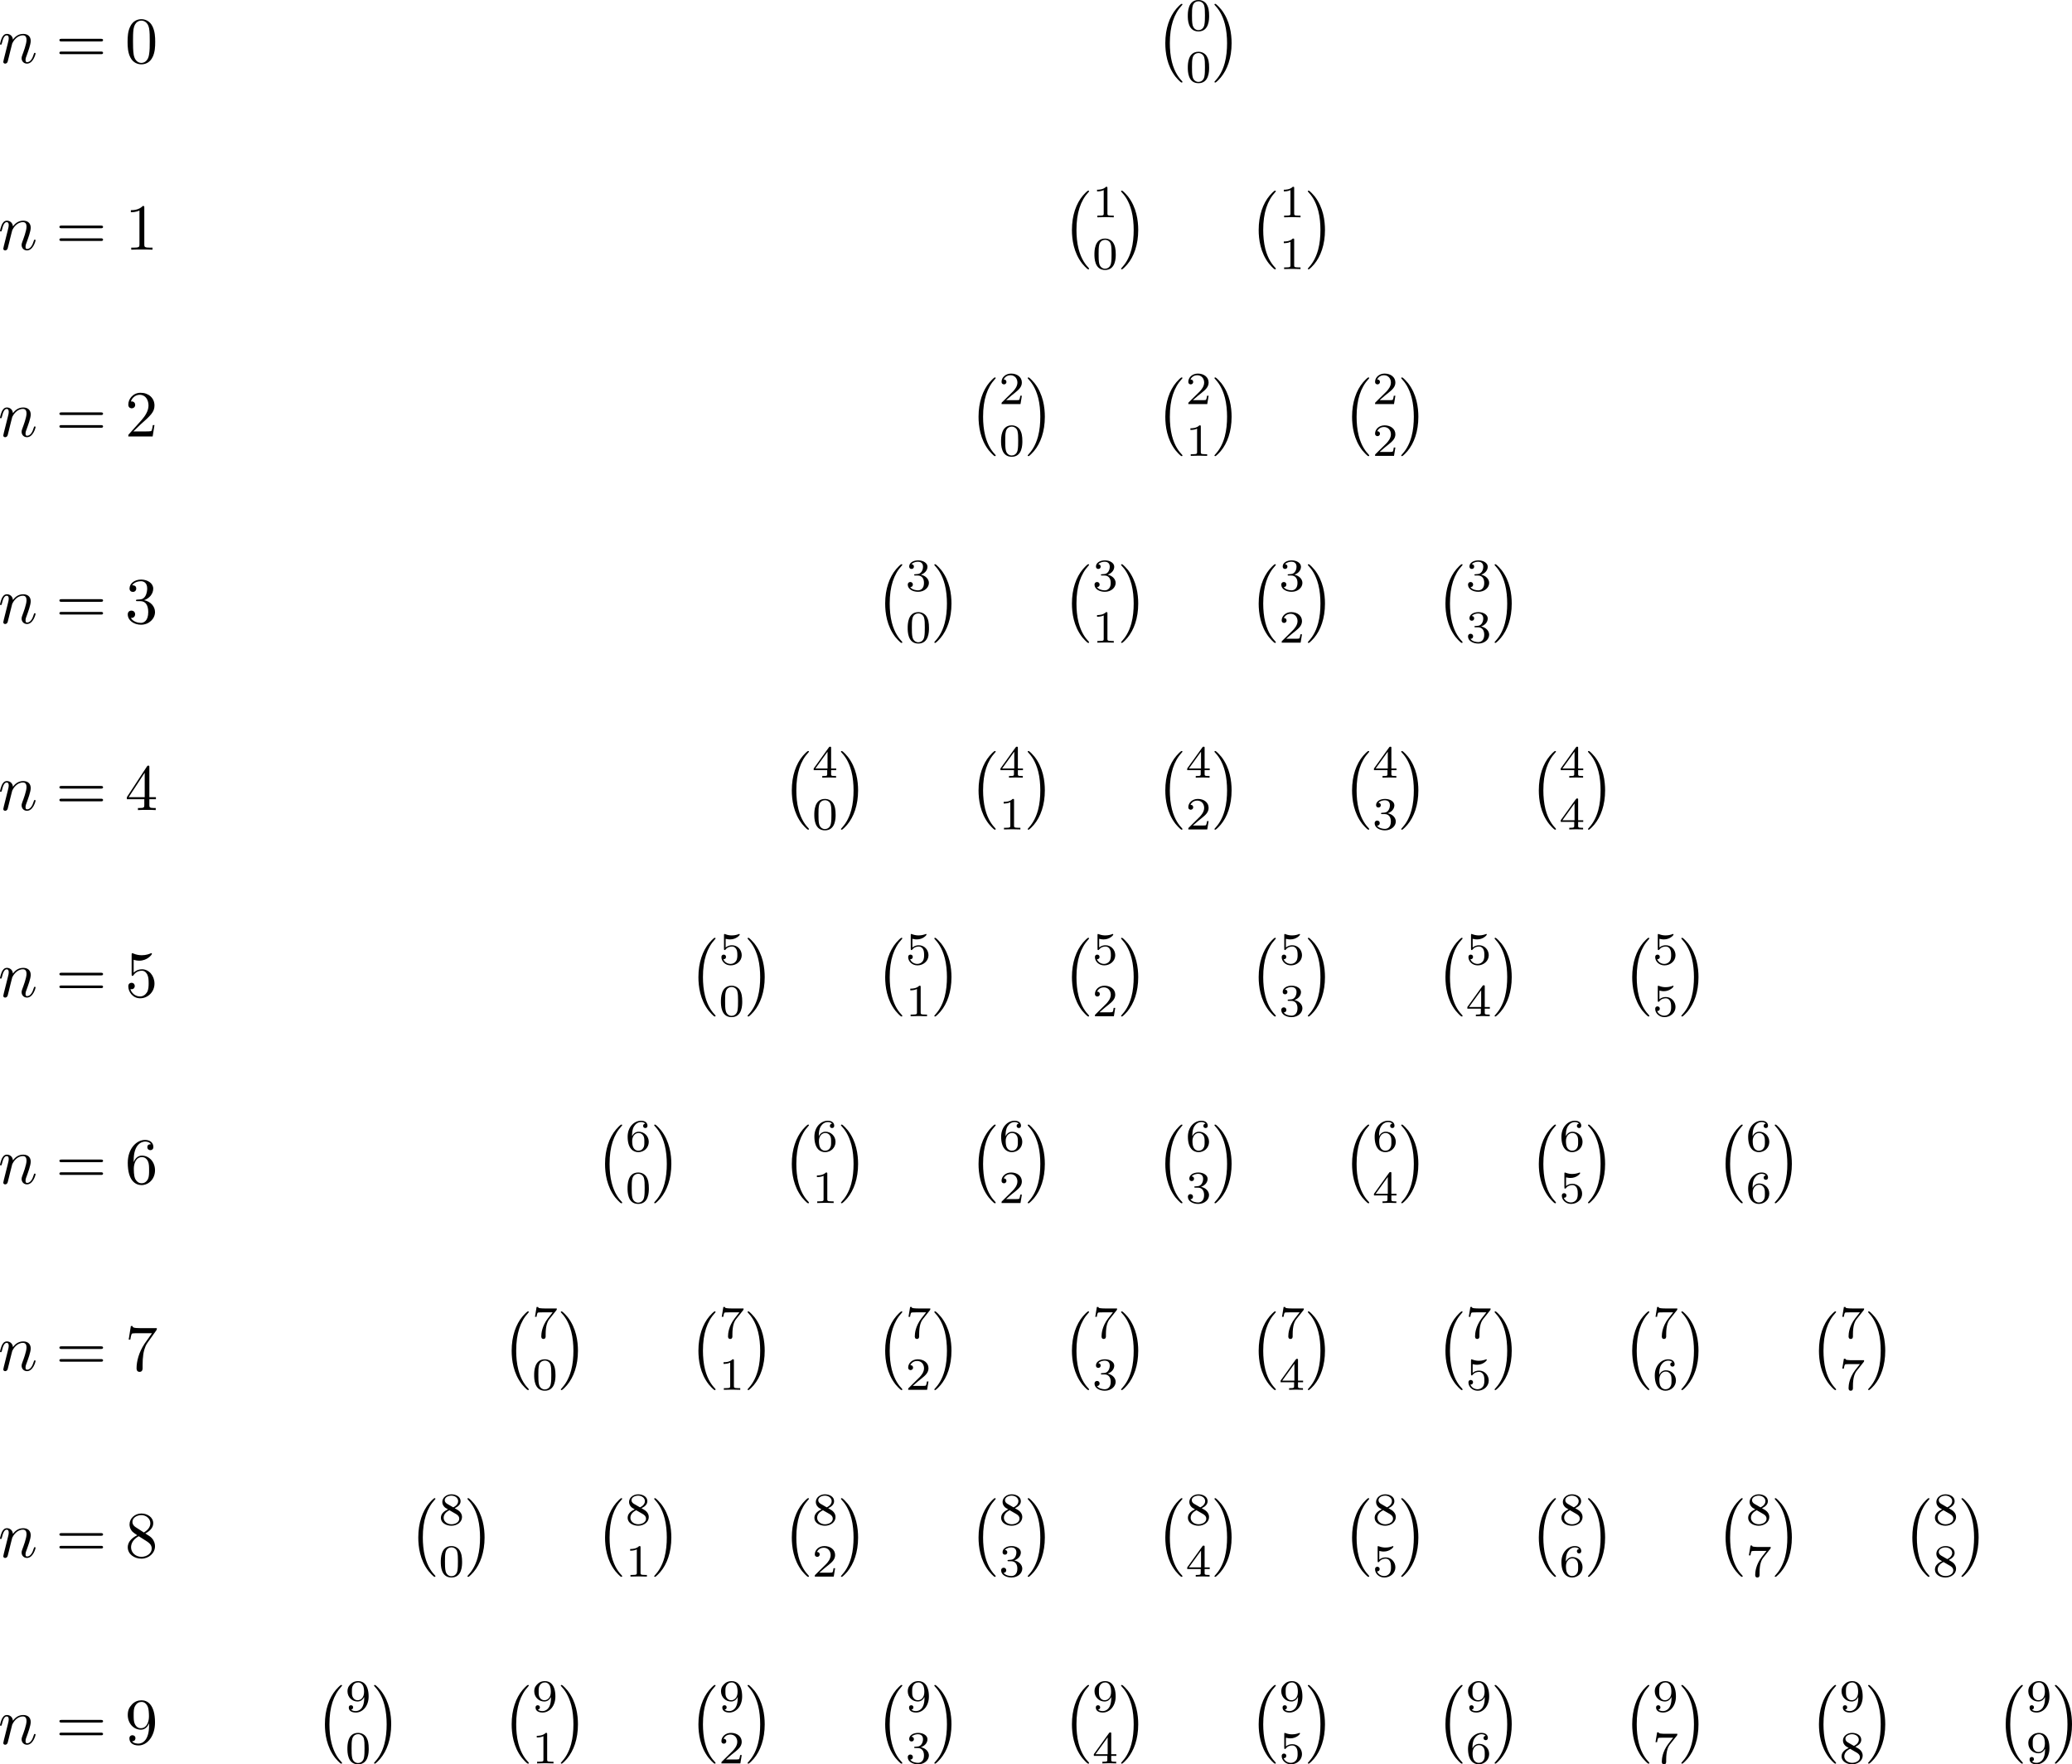 <?xml version='1.0' encoding='UTF-8'?>
<!-- This file was generated by dvisvgm 3.4.3 -->
<svg version='1.1' xmlns='http://www.w3.org/2000/svg' xmlns:xlink='http://www.w3.org/1999/xlink' width='440.299pt' height='374.847pt' viewBox='-95.75 -96.342 440.299 374.847'>
<defs>
<path id='g1-110' d='M.877-.588C.847-.438 .787-.209 .787-.159C.787 .02 .927 .11 1.076 .11C1.196 .11 1.375 .03 1.445-.169C1.455-.189 1.574-.658 1.634-.907L1.853-1.803C1.913-2.022 1.973-2.242 2.022-2.471C2.062-2.64 2.142-2.929 2.152-2.969C2.301-3.278 2.829-4.184 3.776-4.184C4.224-4.184 4.314-3.816 4.314-3.487C4.314-2.869 3.826-1.594 3.666-1.166C3.577-.936 3.567-.817 3.567-.707C3.567-.239 3.915 .11 4.384 .11C5.32 .11 5.689-1.345 5.689-1.425C5.689-1.524 5.599-1.524 5.569-1.524C5.469-1.524 5.469-1.494 5.42-1.345C5.22-.667 4.892-.11 4.403-.11C4.234-.11 4.164-.209 4.164-.438C4.164-.687 4.254-.927 4.344-1.146C4.533-1.674 4.951-2.77 4.951-3.337C4.951-4.005 4.523-4.403 3.806-4.403C2.909-4.403 2.421-3.766 2.252-3.537C2.202-4.095 1.793-4.403 1.335-4.403S.687-4.015 .588-3.836C.428-3.497 .289-2.909 .289-2.869C.289-2.77 .389-2.77 .408-2.77C.508-2.77 .518-2.78 .578-2.999C.747-3.706 .946-4.184 1.305-4.184C1.504-4.184 1.614-4.055 1.614-3.726C1.614-3.517 1.584-3.407 1.455-2.889L.877-.588Z'/>
<path id='g3-48' d='M4.583-3.188C4.583-3.985 4.533-4.782 4.184-5.519C3.726-6.476 2.909-6.635 2.491-6.635C1.893-6.635 1.166-6.376 .757-5.45C.438-4.762 .389-3.985 .389-3.188C.389-2.441 .428-1.544 .837-.787C1.265 .02 1.993 .219 2.481 .219C3.019 .219 3.776 .01 4.214-.936C4.533-1.624 4.583-2.401 4.583-3.188ZM2.481 0C2.092 0 1.504-.249 1.325-1.205C1.215-1.803 1.215-2.72 1.215-3.308C1.215-3.945 1.215-4.603 1.295-5.141C1.484-6.326 2.232-6.416 2.481-6.416C2.809-6.416 3.467-6.237 3.656-5.25C3.756-4.692 3.756-3.935 3.756-3.308C3.756-2.56 3.756-1.883 3.646-1.245C3.497-.299 2.929 0 2.481 0Z'/>
<path id='g3-49' d='M2.929-6.376C2.929-6.615 2.929-6.635 2.7-6.635C2.082-5.998 1.205-5.998 .887-5.998V-5.689C1.086-5.689 1.674-5.689 2.192-5.948V-.787C2.192-.428 2.162-.309 1.265-.309H.946V0C1.295-.03 2.162-.03 2.56-.03S3.826-.03 4.174 0V-.309H3.856C2.959-.309 2.929-.418 2.929-.787V-6.376Z'/>
<path id='g3-50' d='M1.265-.767L2.321-1.793C3.875-3.168 4.473-3.706 4.473-4.702C4.473-5.838 3.577-6.635 2.361-6.635C1.235-6.635 .498-5.719 .498-4.832C.498-4.274 .996-4.274 1.026-4.274C1.196-4.274 1.544-4.394 1.544-4.802C1.544-5.061 1.365-5.32 1.016-5.32C.936-5.32 .917-5.32 .887-5.31C1.116-5.958 1.654-6.326 2.232-6.326C3.138-6.326 3.567-5.519 3.567-4.702C3.567-3.905 3.068-3.118 2.521-2.501L.608-.369C.498-.259 .498-.239 .498 0H4.194L4.473-1.733H4.224C4.174-1.435 4.105-.996 4.005-.847C3.935-.767 3.278-.767 3.059-.767H1.265Z'/>
<path id='g3-51' d='M2.889-3.507C3.706-3.776 4.284-4.473 4.284-5.26C4.284-6.077 3.407-6.635 2.451-6.635C1.445-6.635 .687-6.037 .687-5.28C.687-4.951 .907-4.762 1.196-4.762C1.504-4.762 1.704-4.981 1.704-5.27C1.704-5.768 1.235-5.768 1.086-5.768C1.395-6.257 2.052-6.386 2.411-6.386C2.819-6.386 3.367-6.167 3.367-5.27C3.367-5.151 3.347-4.573 3.088-4.134C2.79-3.656 2.451-3.626 2.202-3.616C2.122-3.606 1.883-3.587 1.813-3.587C1.733-3.577 1.664-3.567 1.664-3.467C1.664-3.357 1.733-3.357 1.903-3.357H2.341C3.158-3.357 3.527-2.68 3.527-1.704C3.527-.349 2.839-.06 2.401-.06C1.973-.06 1.225-.229 .877-.817C1.225-.767 1.534-.986 1.534-1.365C1.534-1.724 1.265-1.923 .976-1.923C.737-1.923 .418-1.783 .418-1.345C.418-.438 1.345 .219 2.431 .219C3.646 .219 4.553-.687 4.553-1.704C4.553-2.521 3.925-3.298 2.889-3.507Z'/>
<path id='g3-52' d='M2.929-1.644V-.777C2.929-.418 2.909-.309 2.172-.309H1.963V0C2.371-.03 2.889-.03 3.308-.03S4.254-.03 4.663 0V-.309H4.453C3.716-.309 3.696-.418 3.696-.777V-1.644H4.692V-1.953H3.696V-6.486C3.696-6.685 3.696-6.745 3.537-6.745C3.447-6.745 3.417-6.745 3.337-6.625L.279-1.953V-1.644H2.929ZM2.989-1.953H.558L2.989-5.669V-1.953Z'/>
<path id='g3-53' d='M4.473-2.002C4.473-3.188 3.656-4.184 2.58-4.184C2.102-4.184 1.674-4.025 1.315-3.676V-5.619C1.514-5.559 1.843-5.489 2.162-5.489C3.387-5.489 4.085-6.396 4.085-6.526C4.085-6.585 4.055-6.635 3.985-6.635C3.975-6.635 3.955-6.635 3.905-6.605C3.706-6.516 3.218-6.316 2.55-6.316C2.152-6.316 1.694-6.386 1.225-6.595C1.146-6.625 1.126-6.625 1.106-6.625C1.006-6.625 1.006-6.545 1.006-6.386V-3.437C1.006-3.258 1.006-3.178 1.146-3.178C1.215-3.178 1.235-3.208 1.275-3.268C1.385-3.427 1.753-3.965 2.56-3.965C3.078-3.965 3.328-3.507 3.407-3.328C3.567-2.959 3.587-2.57 3.587-2.072C3.587-1.724 3.587-1.126 3.347-.707C3.108-.319 2.74-.06 2.281-.06C1.554-.06 .986-.588 .817-1.176C.847-1.166 .877-1.156 .986-1.156C1.315-1.156 1.484-1.405 1.484-1.644S1.315-2.132 .986-2.132C.847-2.132 .498-2.062 .498-1.604C.498-.747 1.186 .219 2.301 .219C3.457 .219 4.473-.737 4.473-2.002Z'/>
<path id='g3-54' d='M1.315-3.268V-3.507C1.315-6.027 2.55-6.386 3.059-6.386C3.298-6.386 3.716-6.326 3.935-5.988C3.786-5.988 3.387-5.988 3.387-5.539C3.387-5.23 3.626-5.081 3.846-5.081C4.005-5.081 4.304-5.171 4.304-5.559C4.304-6.157 3.866-6.635 3.039-6.635C1.763-6.635 .418-5.35 .418-3.148C.418-.488 1.574 .219 2.501 .219C3.606 .219 4.553-.717 4.553-2.032C4.553-3.298 3.666-4.254 2.56-4.254C1.883-4.254 1.514-3.746 1.315-3.268ZM2.501-.06C1.873-.06 1.574-.658 1.514-.807C1.335-1.275 1.335-2.072 1.335-2.252C1.335-3.029 1.654-4.025 2.55-4.025C2.71-4.025 3.168-4.025 3.477-3.407C3.656-3.039 3.656-2.531 3.656-2.042C3.656-1.564 3.656-1.066 3.487-.707C3.188-.11 2.73-.06 2.501-.06Z'/>
<path id='g3-55' d='M4.742-6.067C4.832-6.187 4.832-6.207 4.832-6.416H2.411C1.196-6.416 1.176-6.545 1.136-6.735H.887L.558-4.682H.807C.837-4.842 .927-5.469 1.056-5.589C1.126-5.649 1.903-5.649 2.032-5.649H4.095C3.985-5.489 3.198-4.403 2.979-4.075C2.082-2.73 1.753-1.345 1.753-.329C1.753-.229 1.753 .219 2.212 .219S2.67-.229 2.67-.329V-.837C2.67-1.385 2.7-1.933 2.78-2.471C2.819-2.7 2.959-3.557 3.397-4.174L4.742-6.067Z'/>
<path id='g3-56' d='M1.624-4.553C1.166-4.852 1.126-5.191 1.126-5.36C1.126-5.968 1.773-6.386 2.481-6.386C3.208-6.386 3.846-5.868 3.846-5.151C3.846-4.583 3.457-4.105 2.859-3.756L1.624-4.553ZM3.078-3.606C3.796-3.975 4.284-4.493 4.284-5.151C4.284-6.067 3.397-6.635 2.491-6.635C1.494-6.635 .687-5.898 .687-4.971C.687-4.792 .707-4.344 1.126-3.875C1.235-3.756 1.604-3.507 1.853-3.337C1.275-3.049 .418-2.491 .418-1.504C.418-.448 1.435 .219 2.481 .219C3.606 .219 4.553-.608 4.553-1.674C4.553-2.032 4.443-2.481 4.065-2.899C3.875-3.108 3.716-3.208 3.078-3.606ZM2.082-3.188L3.308-2.411C3.587-2.222 4.055-1.923 4.055-1.315C4.055-.578 3.308-.06 2.491-.06C1.634-.06 .917-.677 .917-1.504C.917-2.082 1.235-2.72 2.082-3.188Z'/>
<path id='g3-57' d='M3.656-3.168V-2.849C3.656-.518 2.62-.06 2.042-.06C1.873-.06 1.335-.08 1.066-.418C1.504-.418 1.584-.707 1.584-.877C1.584-1.186 1.345-1.335 1.126-1.335C.966-1.335 .667-1.245 .667-.857C.667-.189 1.205 .219 2.052 .219C3.337 .219 4.553-1.136 4.553-3.278C4.553-5.958 3.407-6.635 2.521-6.635C1.973-6.635 1.484-6.456 1.056-6.007C.648-5.559 .418-5.141 .418-4.394C.418-3.148 1.295-2.172 2.411-2.172C3.019-2.172 3.427-2.59 3.656-3.168ZM2.421-2.401C2.262-2.401 1.803-2.401 1.494-3.029C1.315-3.397 1.315-3.895 1.315-4.384C1.315-4.922 1.315-5.39 1.524-5.758C1.793-6.257 2.172-6.386 2.521-6.386C2.979-6.386 3.308-6.047 3.477-5.599C3.597-5.28 3.636-4.653 3.636-4.194C3.636-3.367 3.298-2.401 2.421-2.401Z'/>
<path id='g3-61' d='M6.844-3.258C6.994-3.258 7.183-3.258 7.183-3.457S6.994-3.656 6.854-3.656H.887C.747-3.656 .558-3.656 .558-3.457S.747-3.258 .897-3.258H6.844ZM6.854-1.325C6.994-1.325 7.183-1.325 7.183-1.524S6.994-1.724 6.844-1.724H.897C.747-1.724 .558-1.724 .558-1.524S.747-1.325 .887-1.325H6.854Z'/>
<path id='g0-0' d='M4.115 11.447C4.115 11.407 4.095 11.387 4.075 11.357C3.616 10.869 2.939 10.062 2.521 8.438C2.291 7.532 2.202 6.506 2.202 5.579C2.202 2.959 2.829 1.126 4.025-.169C4.115-.259 4.115-.279 4.115-.299C4.115-.399 4.035-.399 3.995-.399C3.846-.399 3.308 .199 3.178 .349C2.162 1.554 1.514 3.347 1.514 5.569C1.514 6.984 1.763 8.986 3.068 10.67C3.168 10.79 3.816 11.547 3.995 11.547C4.035 11.547 4.115 11.547 4.115 11.447Z'/>
<path id='g0-1' d='M3.039 5.579C3.039 4.164 2.79 2.162 1.484 .478C1.385 .359 .737-.399 .558-.399C.508-.399 .438-.379 .438-.299C.438-.259 .458-.229 .498-.199C.976 .319 1.624 1.126 2.032 2.71C2.262 3.616 2.351 4.643 2.351 5.569C2.351 6.575 2.262 7.592 2.002 8.568C1.624 9.963 1.036 10.76 .528 11.318C.438 11.407 .438 11.427 .438 11.447C.438 11.527 .508 11.547 .558 11.547C.707 11.547 1.255 10.939 1.375 10.8C2.391 9.594 3.039 7.801 3.039 5.579Z'/>
<path id='g2-48' d='M3.599-2.225C3.599-2.992 3.508-3.543 3.187-4.031C2.971-4.352 2.538-4.631 1.981-4.631C.363-4.631 .363-2.727 .363-2.225S.363 .139 1.981 .139S3.599-1.723 3.599-2.225ZM1.981-.056C1.66-.056 1.234-.244 1.095-.816C.997-1.227 .997-1.799 .997-2.315C.997-2.824 .997-3.354 1.102-3.738C1.248-4.289 1.695-4.435 1.981-4.435C2.357-4.435 2.72-4.205 2.845-3.801C2.957-3.424 2.964-2.922 2.964-2.315C2.964-1.799 2.964-1.283 2.873-.844C2.734-.209 2.26-.056 1.981-.056Z'/>
<path id='g2-49' d='M2.336-4.435C2.336-4.624 2.322-4.631 2.127-4.631C1.681-4.191 1.046-4.184 .76-4.184V-3.933C.928-3.933 1.388-3.933 1.771-4.129V-.572C1.771-.342 1.771-.251 1.074-.251H.809V0C.934-.007 1.792-.028 2.05-.028C2.267-.028 3.145-.007 3.299 0V-.251H3.034C2.336-.251 2.336-.342 2.336-.572V-4.435Z'/>
<path id='g2-50' d='M3.522-1.269H3.285C3.264-1.116 3.194-.704 3.103-.635C3.048-.593 2.511-.593 2.413-.593H1.13C1.862-1.241 2.106-1.437 2.525-1.764C3.041-2.176 3.522-2.608 3.522-3.271C3.522-4.115 2.783-4.631 1.89-4.631C1.025-4.631 .439-4.024 .439-3.382C.439-3.027 .739-2.992 .809-2.992C.976-2.992 1.179-3.11 1.179-3.361C1.179-3.487 1.13-3.731 .767-3.731C.983-4.226 1.458-4.38 1.785-4.38C2.483-4.38 2.845-3.836 2.845-3.271C2.845-2.664 2.413-2.183 2.19-1.932L.509-.272C.439-.209 .439-.195 .439 0H3.313L3.522-1.269Z'/>
<path id='g2-51' d='M1.904-2.329C2.448-2.329 2.838-1.953 2.838-1.206C2.838-.342 2.336-.084 1.932-.084C1.653-.084 1.039-.16 .746-.572C1.074-.586 1.151-.816 1.151-.962C1.151-1.186 .983-1.346 .767-1.346C.572-1.346 .377-1.227 .377-.941C.377-.286 1.102 .139 1.946 .139C2.915 .139 3.585-.509 3.585-1.206C3.585-1.75 3.138-2.294 2.371-2.455C3.103-2.72 3.368-3.243 3.368-3.668C3.368-4.219 2.734-4.631 1.96-4.631S.593-4.254 .593-3.696C.593-3.459 .746-3.327 .955-3.327C1.172-3.327 1.311-3.487 1.311-3.682C1.311-3.884 1.172-4.031 .955-4.045C1.2-4.352 1.681-4.428 1.939-4.428C2.253-4.428 2.692-4.275 2.692-3.668C2.692-3.375 2.594-3.055 2.413-2.838C2.183-2.573 1.988-2.559 1.639-2.538C1.465-2.525 1.451-2.525 1.416-2.518C1.402-2.518 1.346-2.504 1.346-2.427C1.346-2.329 1.409-2.329 1.527-2.329H1.904Z'/>
<path id='g2-52' d='M3.689-1.144V-1.395H2.915V-4.505C2.915-4.652 2.915-4.7 2.762-4.7C2.678-4.7 2.65-4.7 2.58-4.603L.272-1.395V-1.144H2.322V-.572C2.322-.335 2.322-.251 1.757-.251H1.569V0C1.918-.014 2.364-.028 2.615-.028C2.873-.028 3.32-.014 3.668 0V-.251H3.48C2.915-.251 2.915-.335 2.915-.572V-1.144H3.689ZM2.371-3.947V-1.395H.53L2.371-3.947Z'/>
<path id='g2-53' d='M1.081-3.891C1.437-3.801 1.646-3.801 1.757-3.801C2.678-3.801 3.222-4.428 3.222-4.533C3.222-4.61 3.173-4.631 3.138-4.631C3.124-4.631 3.11-4.631 3.082-4.61C2.915-4.547 2.545-4.407 2.029-4.407C1.834-4.407 1.465-4.421 1.011-4.596C.941-4.631 .928-4.631 .921-4.631C.83-4.631 .83-4.554 .83-4.442V-2.385C.83-2.267 .83-2.183 .941-2.183C1.004-2.183 1.011-2.197 1.081-2.28C1.381-2.664 1.806-2.72 2.05-2.72C2.469-2.72 2.657-2.385 2.692-2.329C2.817-2.099 2.859-1.834 2.859-1.43C2.859-1.22 2.859-.809 2.65-.502C2.476-.251 2.176-.084 1.834-.084C1.381-.084 .914-.335 .739-.795C1.004-.774 1.137-.948 1.137-1.137C1.137-1.437 .879-1.492 .788-1.492C.774-1.492 .439-1.492 .439-1.116C.439-.488 1.011 .139 1.848 .139C2.741 .139 3.522-.523 3.522-1.402C3.522-2.19 2.922-2.915 2.057-2.915C1.75-2.915 1.388-2.838 1.081-2.573V-3.891Z'/>
<path id='g2-54' d='M1.046-2.28C1.046-2.852 1.095-3.368 1.36-3.794C1.597-4.17 1.974-4.428 2.42-4.428C2.629-4.428 2.908-4.373 3.048-4.184C2.873-4.17 2.727-4.052 2.727-3.85C2.727-3.675 2.845-3.522 3.055-3.522S3.389-3.661 3.389-3.864C3.389-4.268 3.096-4.631 2.406-4.631C1.402-4.631 .377-3.71 .377-2.211C.377-.404 1.227 .139 1.995 .139C2.845 .139 3.585-.509 3.585-1.423C3.585-2.308 2.88-2.964 2.064-2.964C1.506-2.964 1.2-2.594 1.046-2.28ZM1.995-.084C1.646-.084 1.374-.286 1.227-.593C1.123-.802 1.067-1.151 1.067-1.569C1.067-2.246 1.471-2.769 2.029-2.769C2.35-2.769 2.566-2.643 2.741-2.385C2.908-2.12 2.915-1.827 2.915-1.423C2.915-1.025 2.915-.732 2.727-.46C2.559-.216 2.336-.084 1.995-.084Z'/>
<path id='g2-55' d='M3.731-4.212C3.801-4.296 3.801-4.31 3.801-4.491H1.974C1.695-4.491 1.618-4.498 1.367-4.519C1.004-4.547 .99-4.596 .969-4.714H.732L.488-3.222H.725C.739-3.327 .809-3.787 .921-3.857C.976-3.898 1.541-3.898 1.646-3.898H3.166C2.943-3.605 2.587-3.173 2.441-2.978C1.527-1.778 1.444-.669 1.444-.258C1.444-.181 1.444 .139 1.771 .139C2.106 .139 2.106-.174 2.106-.265V-.544C2.106-1.897 2.385-2.518 2.685-2.894L3.731-4.212Z'/>
<path id='g2-56' d='M2.476-2.518C3.02-2.783 3.368-3.11 3.368-3.592C3.368-4.268 2.664-4.631 1.988-4.631C1.22-4.631 .593-4.129 .593-3.466C.593-3.138 .746-2.901 .872-2.762C.997-2.615 1.046-2.587 1.458-2.343C1.067-2.176 .377-1.799 .377-1.067C.377-.293 1.179 .139 1.974 .139C2.859 .139 3.585-.425 3.585-1.179C3.585-1.639 3.313-2.029 2.908-2.267C2.817-2.322 2.573-2.462 2.476-2.518ZM1.339-3.18C1.158-3.285 .962-3.473 .962-3.731C.962-4.17 1.471-4.428 1.974-4.428C2.518-4.428 2.999-4.087 2.999-3.592C2.999-2.971 2.273-2.657 2.26-2.657S2.232-2.664 2.183-2.692L1.339-3.18ZM1.681-2.211L2.636-1.66C2.817-1.555 3.166-1.346 3.166-.934C3.166-.411 2.587-.084 1.988-.084C1.346-.084 .795-.495 .795-1.067C.795-1.583 1.179-1.981 1.681-2.211Z'/>
<path id='g2-57' d='M2.915-2.078C2.915-.349 2.057-.084 1.639-.084C1.485-.084 1.116-.098 .928-.314C1.213-.342 1.234-.579 1.234-.642C1.234-.816 1.116-.969 .907-.969S.572-.83 .572-.628C.572-.153 .969 .139 1.646 .139C2.643 .139 3.585-.802 3.585-2.294C3.585-4.024 2.817-4.631 2.001-4.631C1.771-4.631 1.29-4.596 .893-4.205C.656-3.975 .377-3.703 .377-3.075C.377-2.19 1.081-1.534 1.897-1.534C2.455-1.534 2.755-1.904 2.915-2.218V-2.078ZM1.932-1.73C1.66-1.73 1.402-1.82 1.206-2.141C1.046-2.399 1.046-2.692 1.046-3.075C1.046-3.48 1.046-3.759 1.248-4.038C1.416-4.282 1.646-4.428 2.008-4.428C2.364-4.428 2.573-4.205 2.685-4.024C2.873-3.731 2.894-3.243 2.894-2.999C2.894-2.092 2.371-1.73 1.932-1.73Z'/>
</defs>
<g id='page1' transform='matrix(1.4 0 0 1.4 0 0)'>
<g transform='matrix(1 0 0 1 -182.203 3.21)'>
<use x='113.522' y='-62.479' xlink:href='#g1-110'/>
<use x='122.269' y='-62.479' xlink:href='#g3-61'/>
<use x='132.785' y='-62.479' xlink:href='#g3-48'/>
</g>
<g transform='matrix(1 0 0 1 -6.552 2.714)'>
<use x='113.522' y='-70.548' xlink:href='#g0-0'/>
<use x='118.088' y='-66.899' xlink:href='#g2-48'/>
<use x='118.088' y='-59.043' xlink:href='#g2-48'/>
<use x='122.059' y='-70.548' xlink:href='#g0-1'/>
</g>
<g transform='matrix(1 0 0 1 -182.203 31.557)'>
<use x='113.522' y='-62.479' xlink:href='#g1-110'/>
<use x='122.269' y='-62.479' xlink:href='#g3-61'/>
<use x='132.785' y='-62.479' xlink:href='#g3-49'/>
</g>
<g transform='matrix(1 0 0 1 -20.725 31.061)'>
<use x='113.522' y='-70.548' xlink:href='#g0-0'/>
<use x='118.088' y='-66.899' xlink:href='#g2-49'/>
<use x='118.088' y='-59.043' xlink:href='#g2-48'/>
<use x='122.059' y='-70.548' xlink:href='#g0-1'/>
</g>
<g transform='matrix(1 0 0 1 7.621 31.061)'>
<use x='113.522' y='-70.548' xlink:href='#g0-0'/>
<use x='118.088' y='-66.899' xlink:href='#g2-49'/>
<use x='118.088' y='-59.043' xlink:href='#g2-49'/>
<use x='122.059' y='-70.548' xlink:href='#g0-1'/>
</g>
<g transform='matrix(1 0 0 1 -182.203 59.904)'>
<use x='113.522' y='-62.479' xlink:href='#g1-110'/>
<use x='122.269' y='-62.479' xlink:href='#g3-61'/>
<use x='132.785' y='-62.479' xlink:href='#g3-50'/>
</g>
<g transform='matrix(1 0 0 1 -34.899 59.408)'>
<use x='113.522' y='-70.548' xlink:href='#g0-0'/>
<use x='118.088' y='-66.899' xlink:href='#g2-50'/>
<use x='118.088' y='-59.043' xlink:href='#g2-48'/>
<use x='122.059' y='-70.548' xlink:href='#g0-1'/>
</g>
<g transform='matrix(1 0 0 1 -6.552 59.408)'>
<use x='113.522' y='-70.548' xlink:href='#g0-0'/>
<use x='118.088' y='-66.899' xlink:href='#g2-50'/>
<use x='118.088' y='-59.043' xlink:href='#g2-49'/>
<use x='122.059' y='-70.548' xlink:href='#g0-1'/>
</g>
<g transform='matrix(1 0 0 1 21.795 59.408)'>
<use x='113.522' y='-70.548' xlink:href='#g0-0'/>
<use x='118.088' y='-66.899' xlink:href='#g2-50'/>
<use x='118.088' y='-59.043' xlink:href='#g2-50'/>
<use x='122.059' y='-70.548' xlink:href='#g0-1'/>
</g>
<g transform='matrix(1 0 0 1 -182.203 88.251)'>
<use x='113.522' y='-62.479' xlink:href='#g1-110'/>
<use x='122.269' y='-62.479' xlink:href='#g3-61'/>
<use x='132.785' y='-62.479' xlink:href='#g3-51'/>
</g>
<g transform='matrix(1 0 0 1 -49.072 87.754)'>
<use x='113.522' y='-70.548' xlink:href='#g0-0'/>
<use x='118.088' y='-66.899' xlink:href='#g2-51'/>
<use x='118.088' y='-59.043' xlink:href='#g2-48'/>
<use x='122.059' y='-70.548' xlink:href='#g0-1'/>
</g>
<g transform='matrix(1 0 0 1 -20.725 87.754)'>
<use x='113.522' y='-70.548' xlink:href='#g0-0'/>
<use x='118.088' y='-66.899' xlink:href='#g2-51'/>
<use x='118.088' y='-59.043' xlink:href='#g2-49'/>
<use x='122.059' y='-70.548' xlink:href='#g0-1'/>
</g>
<g transform='matrix(1 0 0 1 7.621 87.754)'>
<use x='113.522' y='-70.548' xlink:href='#g0-0'/>
<use x='118.088' y='-66.899' xlink:href='#g2-51'/>
<use x='118.088' y='-59.043' xlink:href='#g2-50'/>
<use x='122.059' y='-70.548' xlink:href='#g0-1'/>
</g>
<g transform='matrix(1 0 0 1 35.968 87.754)'>
<use x='113.522' y='-70.548' xlink:href='#g0-0'/>
<use x='118.088' y='-66.899' xlink:href='#g2-51'/>
<use x='118.088' y='-59.043' xlink:href='#g2-51'/>
<use x='122.059' y='-70.548' xlink:href='#g0-1'/>
</g>
<g transform='matrix(1 0 0 1 -182.203 116.597)'>
<use x='113.522' y='-62.479' xlink:href='#g1-110'/>
<use x='122.269' y='-62.479' xlink:href='#g3-61'/>
<use x='132.785' y='-62.479' xlink:href='#g3-52'/>
</g>
<g transform='matrix(1 0 0 1 -63.245 116.101)'>
<use x='113.522' y='-70.548' xlink:href='#g0-0'/>
<use x='118.088' y='-66.899' xlink:href='#g2-52'/>
<use x='118.088' y='-59.043' xlink:href='#g2-48'/>
<use x='122.059' y='-70.548' xlink:href='#g0-1'/>
</g>
<g transform='matrix(1 0 0 1 -34.899 116.101)'>
<use x='113.522' y='-70.548' xlink:href='#g0-0'/>
<use x='118.088' y='-66.899' xlink:href='#g2-52'/>
<use x='118.088' y='-59.043' xlink:href='#g2-49'/>
<use x='122.059' y='-70.548' xlink:href='#g0-1'/>
</g>
<g transform='matrix(1 0 0 1 -6.552 116.101)'>
<use x='113.522' y='-70.548' xlink:href='#g0-0'/>
<use x='118.088' y='-66.899' xlink:href='#g2-52'/>
<use x='118.088' y='-59.043' xlink:href='#g2-50'/>
<use x='122.059' y='-70.548' xlink:href='#g0-1'/>
</g>
<g transform='matrix(1 0 0 1 21.795 116.101)'>
<use x='113.522' y='-70.548' xlink:href='#g0-0'/>
<use x='118.088' y='-66.899' xlink:href='#g2-52'/>
<use x='118.088' y='-59.043' xlink:href='#g2-51'/>
<use x='122.059' y='-70.548' xlink:href='#g0-1'/>
</g>
<g transform='matrix(1 0 0 1 50.142 116.101)'>
<use x='113.522' y='-70.548' xlink:href='#g0-0'/>
<use x='118.088' y='-66.899' xlink:href='#g2-52'/>
<use x='118.088' y='-59.043' xlink:href='#g2-52'/>
<use x='122.059' y='-70.548' xlink:href='#g0-1'/>
</g>
<g transform='matrix(1 0 0 1 -182.203 144.944)'>
<use x='113.522' y='-62.479' xlink:href='#g1-110'/>
<use x='122.269' y='-62.479' xlink:href='#g3-61'/>
<use x='132.785' y='-62.479' xlink:href='#g3-53'/>
</g>
<g transform='matrix(1 0 0 1 -77.419 144.448)'>
<use x='113.522' y='-70.548' xlink:href='#g0-0'/>
<use x='118.088' y='-66.899' xlink:href='#g2-53'/>
<use x='118.088' y='-59.043' xlink:href='#g2-48'/>
<use x='122.059' y='-70.548' xlink:href='#g0-1'/>
</g>
<g transform='matrix(1 0 0 1 -49.072 144.448)'>
<use x='113.522' y='-70.548' xlink:href='#g0-0'/>
<use x='118.088' y='-66.899' xlink:href='#g2-53'/>
<use x='118.088' y='-59.043' xlink:href='#g2-49'/>
<use x='122.059' y='-70.548' xlink:href='#g0-1'/>
</g>
<g transform='matrix(1 0 0 1 -20.725 144.448)'>
<use x='113.522' y='-70.548' xlink:href='#g0-0'/>
<use x='118.088' y='-66.899' xlink:href='#g2-53'/>
<use x='118.088' y='-59.043' xlink:href='#g2-50'/>
<use x='122.059' y='-70.548' xlink:href='#g0-1'/>
</g>
<g transform='matrix(1 0 0 1 7.621 144.448)'>
<use x='113.522' y='-70.548' xlink:href='#g0-0'/>
<use x='118.088' y='-66.899' xlink:href='#g2-53'/>
<use x='118.088' y='-59.043' xlink:href='#g2-51'/>
<use x='122.059' y='-70.548' xlink:href='#g0-1'/>
</g>
<g transform='matrix(1 0 0 1 35.968 144.448)'>
<use x='113.522' y='-70.548' xlink:href='#g0-0'/>
<use x='118.088' y='-66.899' xlink:href='#g2-53'/>
<use x='118.088' y='-59.043' xlink:href='#g2-52'/>
<use x='122.059' y='-70.548' xlink:href='#g0-1'/>
</g>
<g transform='matrix(1 0 0 1 64.315 144.448)'>
<use x='113.522' y='-70.548' xlink:href='#g0-0'/>
<use x='118.088' y='-66.899' xlink:href='#g2-53'/>
<use x='118.088' y='-59.043' xlink:href='#g2-53'/>
<use x='122.059' y='-70.548' xlink:href='#g0-1'/>
</g>
<g transform='matrix(1 0 0 1 -182.203 173.292)'>
<use x='113.522' y='-62.479' xlink:href='#g1-110'/>
<use x='122.269' y='-62.479' xlink:href='#g3-61'/>
<use x='132.785' y='-62.479' xlink:href='#g3-54'/>
</g>
<g transform='matrix(1 0 0 1 -91.592 172.794)'>
<use x='113.522' y='-70.548' xlink:href='#g0-0'/>
<use x='118.088' y='-66.899' xlink:href='#g2-54'/>
<use x='118.088' y='-59.043' xlink:href='#g2-48'/>
<use x='122.059' y='-70.548' xlink:href='#g0-1'/>
</g>
<g transform='matrix(1 0 0 1 -63.245 172.794)'>
<use x='113.522' y='-70.548' xlink:href='#g0-0'/>
<use x='118.088' y='-66.899' xlink:href='#g2-54'/>
<use x='118.088' y='-59.043' xlink:href='#g2-49'/>
<use x='122.059' y='-70.548' xlink:href='#g0-1'/>
</g>
<g transform='matrix(1 0 0 1 -34.899 172.794)'>
<use x='113.522' y='-70.548' xlink:href='#g0-0'/>
<use x='118.088' y='-66.899' xlink:href='#g2-54'/>
<use x='118.088' y='-59.043' xlink:href='#g2-50'/>
<use x='122.059' y='-70.548' xlink:href='#g0-1'/>
</g>
<g transform='matrix(1 0 0 1 -6.552 172.794)'>
<use x='113.522' y='-70.548' xlink:href='#g0-0'/>
<use x='118.088' y='-66.899' xlink:href='#g2-54'/>
<use x='118.088' y='-59.043' xlink:href='#g2-51'/>
<use x='122.059' y='-70.548' xlink:href='#g0-1'/>
</g>
<g transform='matrix(1 0 0 1 21.795 172.794)'>
<use x='113.522' y='-70.548' xlink:href='#g0-0'/>
<use x='118.088' y='-66.899' xlink:href='#g2-54'/>
<use x='118.088' y='-59.043' xlink:href='#g2-52'/>
<use x='122.059' y='-70.548' xlink:href='#g0-1'/>
</g>
<g transform='matrix(1 0 0 1 50.142 172.794)'>
<use x='113.522' y='-70.548' xlink:href='#g0-0'/>
<use x='118.088' y='-66.899' xlink:href='#g2-54'/>
<use x='118.088' y='-59.043' xlink:href='#g2-53'/>
<use x='122.059' y='-70.548' xlink:href='#g0-1'/>
</g>
<g transform='matrix(1 0 0 1 78.488 172.794)'>
<use x='113.522' y='-70.548' xlink:href='#g0-0'/>
<use x='118.088' y='-66.899' xlink:href='#g2-54'/>
<use x='118.088' y='-59.043' xlink:href='#g2-54'/>
<use x='122.059' y='-70.548' xlink:href='#g0-1'/>
</g>
<g transform='matrix(1 0 0 1 -182.203 201.637)'>
<use x='113.522' y='-62.479' xlink:href='#g1-110'/>
<use x='122.269' y='-62.479' xlink:href='#g3-61'/>
<use x='132.785' y='-62.479' xlink:href='#g3-55'/>
</g>
<g transform='matrix(1 0 0 1 -105.766 201.142)'>
<use x='113.522' y='-70.548' xlink:href='#g0-0'/>
<use x='118.088' y='-66.899' xlink:href='#g2-55'/>
<use x='118.088' y='-59.043' xlink:href='#g2-48'/>
<use x='122.059' y='-70.548' xlink:href='#g0-1'/>
</g>
<g transform='matrix(1 0 0 1 -77.419 201.142)'>
<use x='113.522' y='-70.548' xlink:href='#g0-0'/>
<use x='118.088' y='-66.899' xlink:href='#g2-55'/>
<use x='118.088' y='-59.043' xlink:href='#g2-49'/>
<use x='122.059' y='-70.548' xlink:href='#g0-1'/>
</g>
<g transform='matrix(1 0 0 1 -49.072 201.142)'>
<use x='113.522' y='-70.548' xlink:href='#g0-0'/>
<use x='118.088' y='-66.899' xlink:href='#g2-55'/>
<use x='118.088' y='-59.043' xlink:href='#g2-50'/>
<use x='122.059' y='-70.548' xlink:href='#g0-1'/>
</g>
<g transform='matrix(1 0 0 1 -20.725 201.142)'>
<use x='113.522' y='-70.548' xlink:href='#g0-0'/>
<use x='118.088' y='-66.899' xlink:href='#g2-55'/>
<use x='118.088' y='-59.043' xlink:href='#g2-51'/>
<use x='122.059' y='-70.548' xlink:href='#g0-1'/>
</g>
<g transform='matrix(1 0 0 1 7.621 201.142)'>
<use x='113.522' y='-70.548' xlink:href='#g0-0'/>
<use x='118.088' y='-66.899' xlink:href='#g2-55'/>
<use x='118.088' y='-59.043' xlink:href='#g2-52'/>
<use x='122.059' y='-70.548' xlink:href='#g0-1'/>
</g>
<g transform='matrix(1 0 0 1 35.968 201.142)'>
<use x='113.522' y='-70.548' xlink:href='#g0-0'/>
<use x='118.088' y='-66.899' xlink:href='#g2-55'/>
<use x='118.088' y='-59.043' xlink:href='#g2-53'/>
<use x='122.059' y='-70.548' xlink:href='#g0-1'/>
</g>
<g transform='matrix(1 0 0 1 64.315 201.142)'>
<use x='113.522' y='-70.548' xlink:href='#g0-0'/>
<use x='118.088' y='-66.899' xlink:href='#g2-55'/>
<use x='118.088' y='-59.043' xlink:href='#g2-54'/>
<use x='122.059' y='-70.548' xlink:href='#g0-1'/>
</g>
<g transform='matrix(1 0 0 1 92.662 201.142)'>
<use x='113.522' y='-70.548' xlink:href='#g0-0'/>
<use x='118.088' y='-66.899' xlink:href='#g2-55'/>
<use x='118.088' y='-59.043' xlink:href='#g2-55'/>
<use x='122.059' y='-70.548' xlink:href='#g0-1'/>
</g>
<g transform='matrix(1 0 0 1 -182.203 229.984)'>
<use x='113.522' y='-62.479' xlink:href='#g1-110'/>
<use x='122.269' y='-62.479' xlink:href='#g3-61'/>
<use x='132.785' y='-62.479' xlink:href='#g3-56'/>
</g>
<g transform='matrix(1 0 0 1 -119.939 229.488)'>
<use x='113.522' y='-70.548' xlink:href='#g0-0'/>
<use x='118.088' y='-66.899' xlink:href='#g2-56'/>
<use x='118.088' y='-59.043' xlink:href='#g2-48'/>
<use x='122.059' y='-70.548' xlink:href='#g0-1'/>
</g>
<g transform='matrix(1 0 0 1 -91.592 229.488)'>
<use x='113.522' y='-70.548' xlink:href='#g0-0'/>
<use x='118.088' y='-66.899' xlink:href='#g2-56'/>
<use x='118.088' y='-59.043' xlink:href='#g2-49'/>
<use x='122.059' y='-70.548' xlink:href='#g0-1'/>
</g>
<g transform='matrix(1 0 0 1 -63.245 229.488)'>
<use x='113.522' y='-70.548' xlink:href='#g0-0'/>
<use x='118.088' y='-66.899' xlink:href='#g2-56'/>
<use x='118.088' y='-59.043' xlink:href='#g2-50'/>
<use x='122.059' y='-70.548' xlink:href='#g0-1'/>
</g>
<g transform='matrix(1 0 0 1 -34.899 229.488)'>
<use x='113.522' y='-70.548' xlink:href='#g0-0'/>
<use x='118.088' y='-66.899' xlink:href='#g2-56'/>
<use x='118.088' y='-59.043' xlink:href='#g2-51'/>
<use x='122.059' y='-70.548' xlink:href='#g0-1'/>
</g>
<g transform='matrix(1 0 0 1 -6.552 229.488)'>
<use x='113.522' y='-70.548' xlink:href='#g0-0'/>
<use x='118.088' y='-66.899' xlink:href='#g2-56'/>
<use x='118.088' y='-59.043' xlink:href='#g2-52'/>
<use x='122.059' y='-70.548' xlink:href='#g0-1'/>
</g>
<g transform='matrix(1 0 0 1 21.795 229.488)'>
<use x='113.522' y='-70.548' xlink:href='#g0-0'/>
<use x='118.088' y='-66.899' xlink:href='#g2-56'/>
<use x='118.088' y='-59.043' xlink:href='#g2-53'/>
<use x='122.059' y='-70.548' xlink:href='#g0-1'/>
</g>
<g transform='matrix(1 0 0 1 50.142 229.488)'>
<use x='113.522' y='-70.548' xlink:href='#g0-0'/>
<use x='118.088' y='-66.899' xlink:href='#g2-56'/>
<use x='118.088' y='-59.043' xlink:href='#g2-54'/>
<use x='122.059' y='-70.548' xlink:href='#g0-1'/>
</g>
<g transform='matrix(1 0 0 1 78.488 229.488)'>
<use x='113.522' y='-70.548' xlink:href='#g0-0'/>
<use x='118.088' y='-66.899' xlink:href='#g2-56'/>
<use x='118.088' y='-59.043' xlink:href='#g2-55'/>
<use x='122.059' y='-70.548' xlink:href='#g0-1'/>
</g>
<g transform='matrix(1 0 0 1 106.835 229.488)'>
<use x='113.522' y='-70.548' xlink:href='#g0-0'/>
<use x='118.088' y='-66.899' xlink:href='#g2-56'/>
<use x='118.088' y='-59.043' xlink:href='#g2-56'/>
<use x='122.059' y='-70.548' xlink:href='#g0-1'/>
</g>
<g transform='matrix(1 0 0 1 -182.203 258.332)'>
<use x='113.522' y='-62.479' xlink:href='#g1-110'/>
<use x='122.269' y='-62.479' xlink:href='#g3-61'/>
<use x='132.785' y='-62.479' xlink:href='#g3-57'/>
</g>
<g transform='matrix(1 0 0 1 -134.113 257.836)'>
<use x='113.522' y='-70.548' xlink:href='#g0-0'/>
<use x='118.088' y='-66.899' xlink:href='#g2-57'/>
<use x='118.088' y='-59.043' xlink:href='#g2-48'/>
<use x='122.059' y='-70.548' xlink:href='#g0-1'/>
</g>
<g transform='matrix(1 0 0 1 -105.766 257.836)'>
<use x='113.522' y='-70.548' xlink:href='#g0-0'/>
<use x='118.088' y='-66.899' xlink:href='#g2-57'/>
<use x='118.088' y='-59.043' xlink:href='#g2-49'/>
<use x='122.059' y='-70.548' xlink:href='#g0-1'/>
</g>
<g transform='matrix(1 0 0 1 -77.419 257.836)'>
<use x='113.522' y='-70.548' xlink:href='#g0-0'/>
<use x='118.088' y='-66.899' xlink:href='#g2-57'/>
<use x='118.088' y='-59.043' xlink:href='#g2-50'/>
<use x='122.059' y='-70.548' xlink:href='#g0-1'/>
</g>
<g transform='matrix(1 0 0 1 -49.072 257.836)'>
<use x='113.522' y='-70.548' xlink:href='#g0-0'/>
<use x='118.088' y='-66.899' xlink:href='#g2-57'/>
<use x='118.088' y='-59.043' xlink:href='#g2-51'/>
<use x='122.059' y='-70.548' xlink:href='#g0-1'/>
</g>
<g transform='matrix(1 0 0 1 -20.725 257.836)'>
<use x='113.522' y='-70.548' xlink:href='#g0-0'/>
<use x='118.088' y='-66.899' xlink:href='#g2-57'/>
<use x='118.088' y='-59.043' xlink:href='#g2-52'/>
<use x='122.059' y='-70.548' xlink:href='#g0-1'/>
</g>
<g transform='matrix(1 0 0 1 7.621 257.836)'>
<use x='113.522' y='-70.548' xlink:href='#g0-0'/>
<use x='118.088' y='-66.899' xlink:href='#g2-57'/>
<use x='118.088' y='-59.043' xlink:href='#g2-53'/>
<use x='122.059' y='-70.548' xlink:href='#g0-1'/>
</g>
<g transform='matrix(1 0 0 1 35.968 257.836)'>
<use x='113.522' y='-70.548' xlink:href='#g0-0'/>
<use x='118.088' y='-66.899' xlink:href='#g2-57'/>
<use x='118.088' y='-59.043' xlink:href='#g2-54'/>
<use x='122.059' y='-70.548' xlink:href='#g0-1'/>
</g>
<g transform='matrix(1 0 0 1 64.315 257.836)'>
<use x='113.522' y='-70.548' xlink:href='#g0-0'/>
<use x='118.088' y='-66.899' xlink:href='#g2-57'/>
<use x='118.088' y='-59.043' xlink:href='#g2-55'/>
<use x='122.059' y='-70.548' xlink:href='#g0-1'/>
</g>
<g transform='matrix(1 0 0 1 92.662 257.836)'>
<use x='113.522' y='-70.548' xlink:href='#g0-0'/>
<use x='118.088' y='-66.899' xlink:href='#g2-57'/>
<use x='118.088' y='-59.043' xlink:href='#g2-56'/>
<use x='122.059' y='-70.548' xlink:href='#g0-1'/>
</g>
<g transform='matrix(1 0 0 1 121.009 257.836)'>
<use x='113.522' y='-70.548' xlink:href='#g0-0'/>
<use x='118.088' y='-66.899' xlink:href='#g2-57'/>
<use x='118.088' y='-59.043' xlink:href='#g2-57'/>
<use x='122.059' y='-70.548' xlink:href='#g0-1'/>
</g>
</g>
</svg>